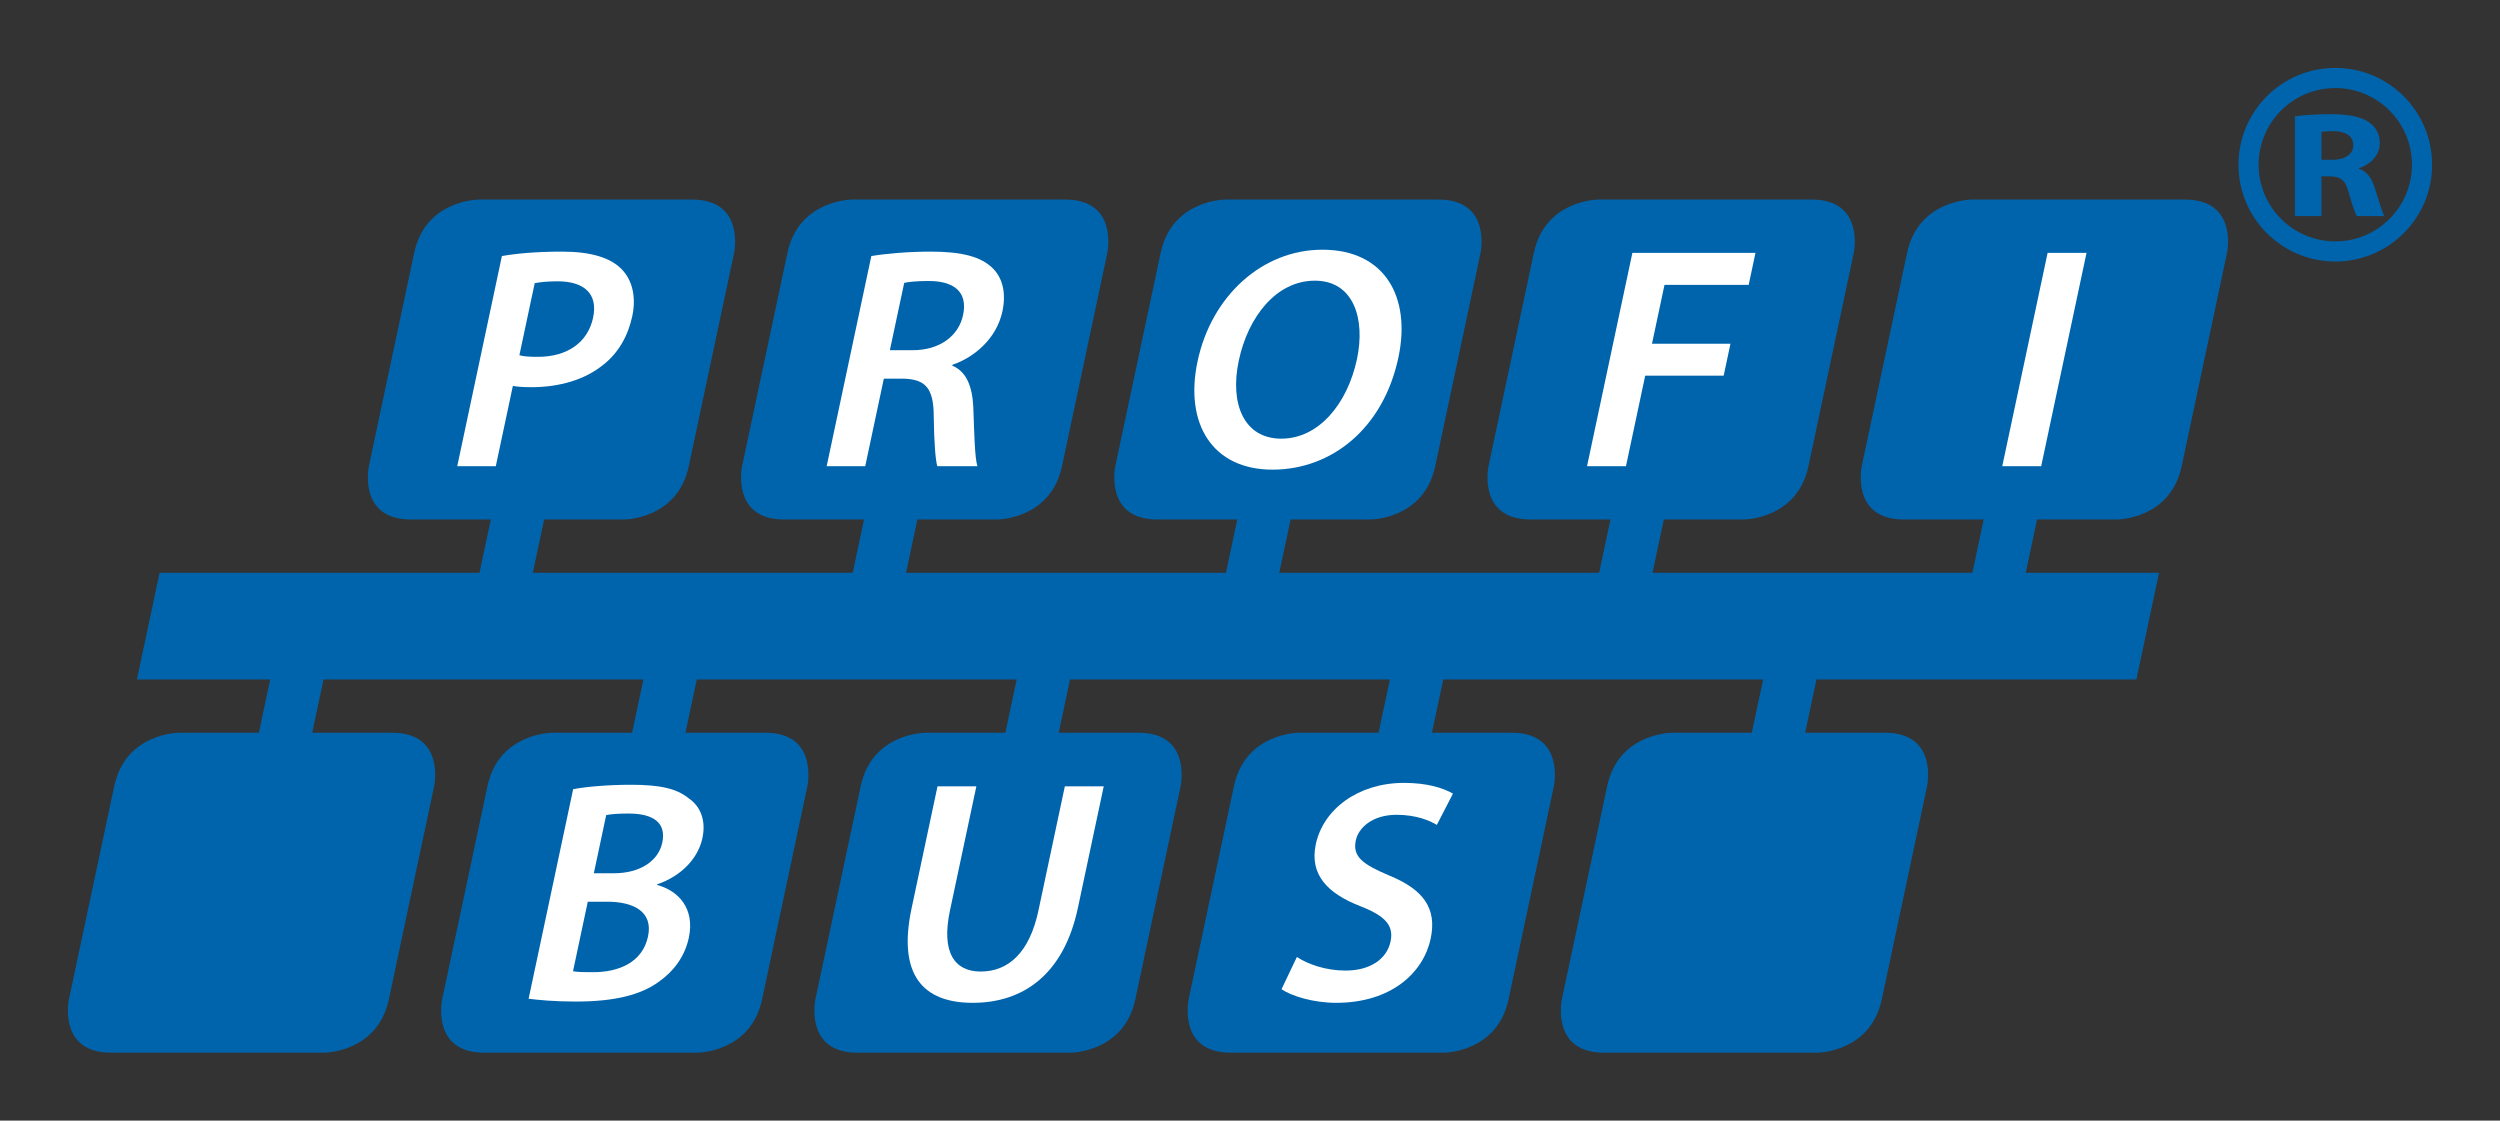 <?xml version="1.0" encoding="UTF-8" standalone="no"?>
<svg
   xmlns:dc="http://purl.org/dc/elements/1.1/"
   xmlns:cc="http://creativecommons.org/ns#"
   xmlns:rdf="http://www.w3.org/1999/02/22-rdf-syntax-ns#"
   xmlns:svg="http://www.w3.org/2000/svg"
   xmlns="http://www.w3.org/2000/svg"
   xml:space="preserve"
   enable-background="new 0 0 208.693 93.543"
   viewBox="0 0 208.693 93.543"
   y="0px"
   x="0px"
   id="Drawing"
   version="1.1"><rect x="0" y="0" width="208.693" height="93.543" fill="#333333" stroke="none"/><title
   id="title836">PROFIBUS</title><defs
   id="defs27" />
<path
   style="fill:#0064ad;fill-opacity:1;stroke:none"
   id="path2"
   d="M194.944,5.669c-4.463,0-8.081,3.618-8.081,8.08c0,4.463,3.618,8.081,8.081,8.081  c4.462,0,8.08-3.618,8.08-8.081C203.023,9.287,199.405,5.669,194.944,5.669z M194.944,20.151c-3.535,0-6.401-2.866-6.401-6.4  c0-3.535,2.866-6.401,6.401-6.401c3.534,0,6.4,2.866,6.4,6.401C201.344,17.284,198.478,20.151,194.944,20.151z"
   fill="#1A64AA" />
<path
   style="fill:#0064ad;fill-opacity:1;stroke:none"
   id="path4"
   d="M169.102,47.816l0.946-4.451h6.676c0,0,4.451,0,5.397-4.451l3.784-17.804c0,0,0.946-4.451-3.505-4.451  h-17.804c0,0-4.451,0-5.397,4.451l-3.784,17.804c0,0-0.946,4.451,3.505,4.451h6.676l-0.946,4.451h-26.705l0.946-4.451h6.676  c0,0,4.451,0,5.397-4.451l3.784-17.804c0,0,0.946-4.451-3.505-4.451h-17.804c0,0-4.451,0-5.397,4.451l-3.784,17.804  c0,0-0.946,4.451,3.505,4.451h6.676l-0.946,4.451H106.79l0.946-4.451h6.676c0,0,4.451,0,5.397-4.451l3.784-17.804  c0,0,0.946-4.451-3.505-4.451h-17.803c0,0-4.451,0-5.397,4.451l-3.784,17.804c0,0-0.946,4.451,3.505,4.451h6.676l-0.946,4.451  H75.634l0.946-4.451h6.676c0,0,4.451,0,5.397-4.451l3.784-17.804c0,0,0.946-4.451-3.505-4.451H71.129c0,0-4.451,0-5.397,4.451  l-3.784,17.804c0,0-0.946,4.451,3.505,4.451h6.676l-0.946,4.451H44.478l0.946-4.451H52.1c0,0,4.451,0,5.397-4.451l3.784-17.804  c0,0,0.946-4.451-3.505-4.451H39.973c0,0-4.451,0-5.397,4.451l-3.784,17.804c0,0-0.946,4.451,3.505,4.451h6.676l-0.946,4.451H13.322  l-1.892,8.902h11.127l-0.946,4.451h-6.676c0,0-4.451,0-5.397,4.451L5.753,83.423c0,0-0.946,4.451,3.505,4.451h17.804  c0,0,4.451,0,5.397-4.451l3.784-17.803c0,0,0.946-4.451-3.505-4.451h-6.676l0.946-4.451h26.705l-0.946,4.451h-6.676  c0,0-4.451,0-5.397,4.451L36.91,83.423c0,0-0.946,4.451,3.505,4.451h17.804c0,0,4.451,0,5.397-4.451l3.784-17.803  c0,0,0.946-4.451-3.505-4.451h-6.676l0.946-4.451h26.705l-0.946,4.451h-6.676c0,0-4.451,0-5.397,4.451l-3.784,17.803  c0,0-0.946,4.451,3.505,4.451h17.804c0,0,4.451,0,5.397-4.451l3.784-17.803c0,0,0.946-4.451-3.505-4.451h-6.676l0.946-4.451h26.705  l-0.946,4.451h-6.676c0,0-4.451,0-5.397,4.451l-3.784,17.803c0,0-0.946,4.451,3.505,4.451h17.803c0,0,4.451,0,5.397-4.451  l3.784-17.803c0,0,0.946-4.451-3.505-4.451h-6.676l0.946-4.451h26.705l-0.946,4.451h-6.676c0,0-4.451,0-5.397,4.451l-3.784,17.803  c0,0-0.946,4.451,3.505,4.451h17.803c0,0,4.451,0,5.397-4.451l3.784-17.803c0,0,0.946-4.451-3.505-4.451h-6.676l0.946-4.451h26.705  l1.892-8.902H169.102z"
   fill="#1A64AA" />
<path
   style="stroke:none"
   id="path6"
   d="M44.635,23.641c0.36-0.079,1.01-0.158,1.907-0.158c2.242,0,3.39,1.055,2.969,3.034  c-0.443,2.084-2.172,3.271-4.599,3.271c-0.659,0-1.181-0.026-1.555-0.132L44.635,23.641z M38.17,38.915h3.218l1.424-6.7  c0.405,0.079,0.954,0.106,1.56,0.106c2.295,0,4.455-0.607,6.022-1.899c1.204-0.95,2.029-2.348,2.388-4.036  c0.353-1.662-0.035-3.06-0.906-3.93c-0.932-0.95-2.567-1.451-4.941-1.451c-2.189,0-3.832,0.158-5.038,0.369L38.17,38.915z"
   fill="#FFFFFF" />
<path
   style="stroke:none"
   id="path8"
   d="M49.067,75.272h1.609c2.242,0,3.857,0.844,3.419,2.902c-0.465,2.189-2.48,2.981-4.564,2.981  c-0.739,0-1.293,0-1.698-0.079L49.067,75.272z M50.603,68.044c0.36-0.079,0.925-0.132,1.875-0.132c2.058,0,3.161,0.765,2.808,2.427  c-0.32,1.504-1.81,2.559-4.052,2.559h-1.662L50.603,68.044z M44.127,83.37c0.795,0.106,2.139,0.237,3.933,0.237  c3.245,0,5.446-0.554,6.948-1.662c1.208-0.844,2.158-2.084,2.494-3.667c0.521-2.453-0.879-3.93-2.651-4.405l0.011-0.053  c2.077-0.712,3.425-2.216,3.773-3.851c0.32-1.504-0.172-2.664-1.14-3.324c-1.034-0.844-2.45-1.134-4.85-1.134  c-1.82,0-3.727,0.158-4.8,0.369L44.127,83.37z"
   fill="#FFFFFF" />
<path
   style="stroke:none"
   id="path10"
   d="M75.48,23.615c0.333-0.079,1.01-0.158,2.038-0.158c2.11,0,3.291,0.897,2.876,2.849  c-0.376,1.767-1.994,2.928-4.184,2.928h-1.926L75.48,23.615z M69.009,38.915h3.218l1.553-7.307h1.635  c1.835,0.053,2.522,0.791,2.53,3.113c0.03,2.216,0.144,3.667,0.296,4.194h3.35c-0.224-0.686-0.261-2.743-0.344-4.959  c-0.084-1.715-0.585-2.954-1.751-3.429l0.017-0.079c1.791-0.607,3.678-2.163,4.166-4.458c0.32-1.504,0.029-2.743-0.773-3.561  c-0.974-1.002-2.625-1.424-5.184-1.424c-1.873,0-3.727,0.158-4.985,0.369L69.009,38.915z"
   fill="#FFFFFF" />
<path
   style="stroke:none"
   id="path12"
   d="M78.26,65.644l-2.164,10.182c-1.189,5.592,0.988,7.887,5.103,7.887c4.273,0,7.612-2.427,8.778-7.914  l2.159-10.156H88.89l-2.204,10.367c-0.74,3.482-2.48,5.091-4.828,5.091c-2.189,0-3.298-1.609-2.558-5.091l2.204-10.367H78.26z"
   fill="#FFFFFF" />
<path
   style="stroke:none"
   id="path14"
   d="M109.761,23.43c3.245,0,4.228,3.192,3.516,6.542c-0.791,3.719-3.18,6.647-6.319,6.647  c-3.113,0-4.316-2.902-3.548-6.516C104.189,26.437,106.543,23.43,109.761,23.43 M110.39,20.845c-5.012,0-9.26,3.851-10.42,9.312  c-1.11,5.223,1.242,9.048,6.254,9.048c4.906,0,9.244-3.403,10.511-9.364C117.811,24.775,115.587,20.845,110.39,20.845"
   fill="#FFFFFF" />
<path
   style="stroke:none"
   id="path16"
   d="M106.977,82.579c0.853,0.58,2.687,1.134,4.56,1.134c4.59,0,7.286-2.506,7.891-5.355  c0.544-2.559-0.629-4.115-3.469-5.276c-2.178-0.923-3.072-1.556-2.78-2.928c0.219-1.029,1.351-2.137,3.409-2.137  c1.662,0,2.795,0.501,3.355,0.844l1.346-2.611c-0.822-0.475-2.157-0.897-4.083-0.897c-3.851,0-6.749,2.216-7.366,5.117  c-0.544,2.559,0.998,4.115,3.702,5.17c2.095,0.818,2.823,1.609,2.537,2.954c-0.308,1.451-1.677,2.427-3.76,2.427  c-1.662,0-3.132-0.528-4.059-1.134L106.977,82.579z"
   fill="#FFFFFF" />
<polygon
   style="stroke:none"
   id="polygon18"
   points="132.482,38.915 136.266,21.111 146.542,21.111 145.975,23.779 138.948,23.779 137.904,28.692   144.455,28.692 143.888,31.36 137.337,31.36 135.731,38.915 "
   fill="#FFFFFF" />
<polygon
   style="stroke:none"
   id="polygon20"
   points="170.929,21.111 174.177,21.111 170.393,38.915 167.144,38.915 "
   fill="#FFFFFF" />
<path
   style="fill:#0064ad;fill-opacity:1;stroke:none"
   id="path22"
   d="M191.575,9.709c0.719-0.101,1.789-0.176,2.977-0.176c1.467,0,2.493,0.188,3.196,0.664  c0.586,0.401,0.909,0.99,0.909,1.766c0,1.078-0.895,1.816-1.745,2.08v0.037c0.69,0.238,1.071,0.802,1.319,1.578  c0.309,0.951,0.616,2.054,0.807,2.38h-2.288c-0.16-0.238-0.396-0.927-0.689-1.966c-0.264-1.053-0.689-1.34-1.598-1.354h-0.674v3.32  h-2.214V9.709z M193.79,13.342h0.879c1.114,0,1.774-0.476,1.774-1.216c0-0.777-0.615-1.164-1.641-1.178  c-0.543,0-0.85,0.038-1.012,0.063V13.342z"
   fill="#1A64AA" />
</svg>